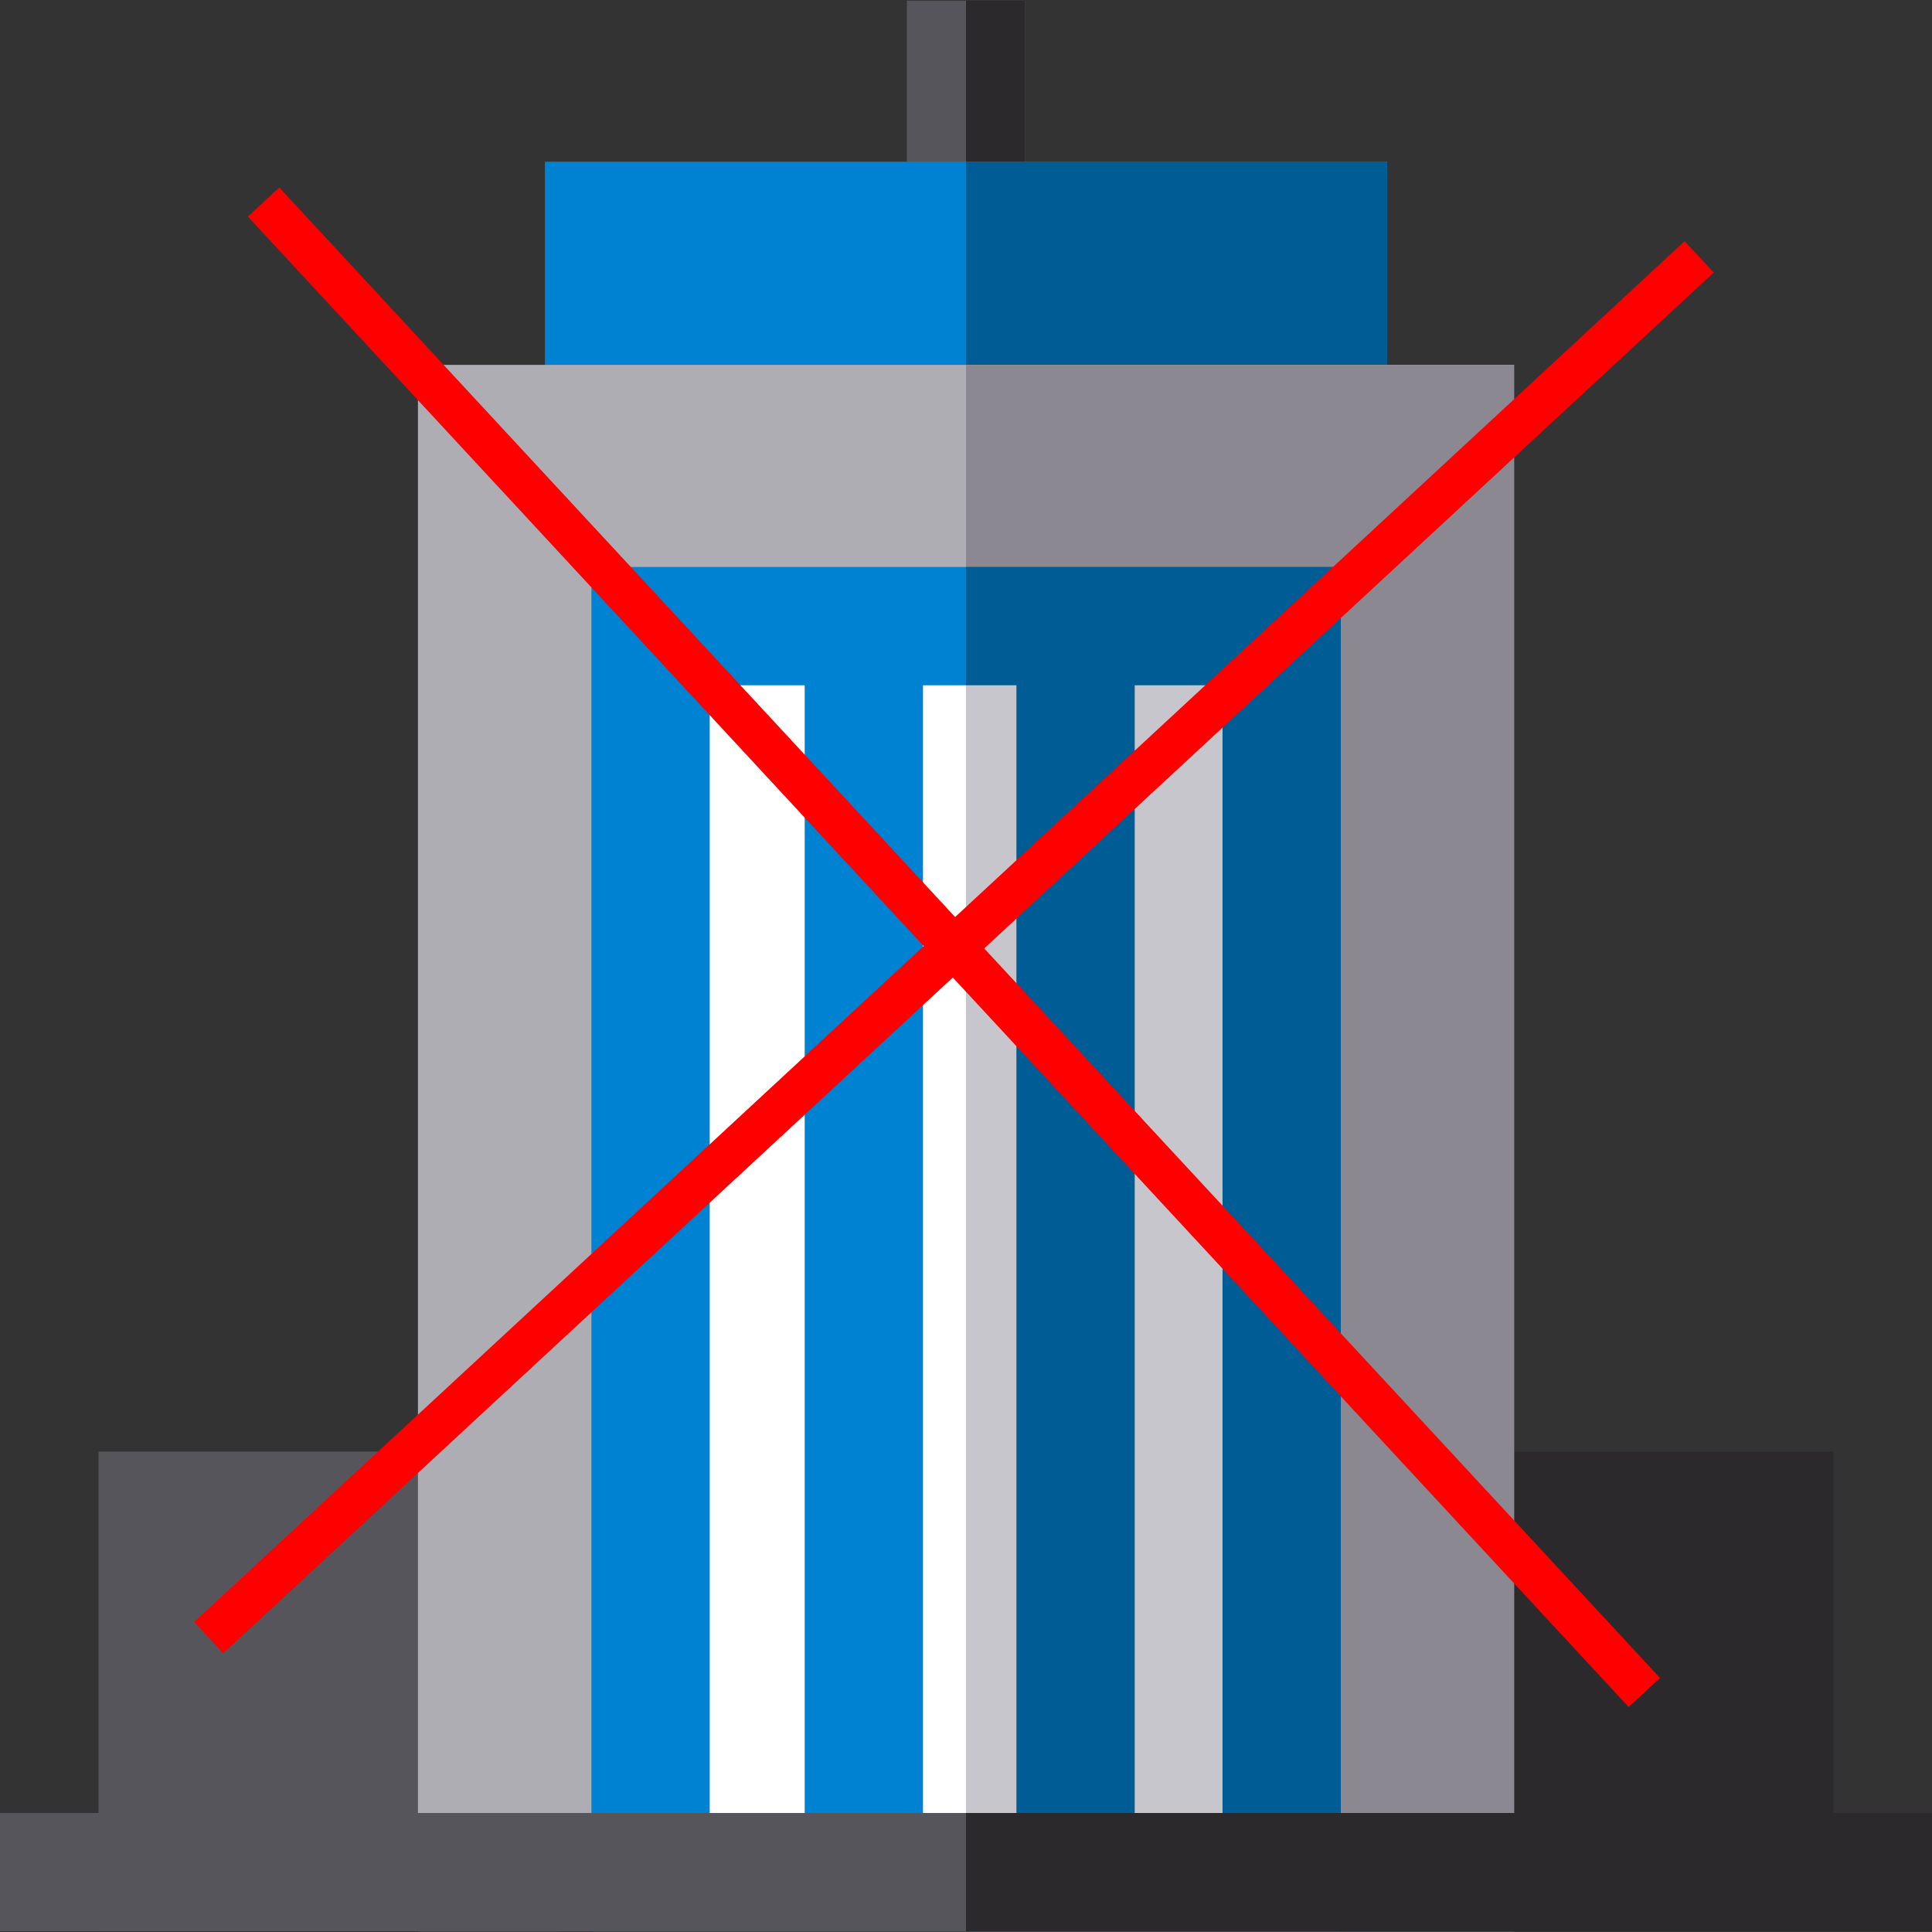 <?xml version="1.0" encoding="UTF-8" standalone="no"?>
<svg
   version="1.1"
   id="Layer_1"
   x="0px"
   y="0px"
   viewBox="0 0 512 512"
   style="enable-background:new 0 0 512 512;"
   xml:space="preserve"
   sodipodi:docname="TERM_CLOSED.svg"
   inkscape:version="1.1-dev (9017afb, 2021-01-01)"
   xmlns:inkscape="http://www.inkscape.org/namespaces/inkscape"
   xmlns:sodipodi="http://sodipodi.sourceforge.net/DTD/sodipodi-0.dtd"
   xmlns="http://www.w3.org/2000/svg"
   xmlns:svg="http://www.w3.org/2000/svg"><rect x="0" y="0" width="512" height="512" fill="#333333" stroke="none"/><defs
   id="defs885" /><sodipodi:namedview
   id="namedview883"
   pagecolor="#ffffff"
   bordercolor="#666666"
   borderopacity="1.0"
   objecttolerance="10.0"
   gridtolerance="10.0"
   guidetolerance="10.0"
   inkscape:pageshadow="2"
   inkscape:pageopacity="0.0"
   inkscape:pagecheckerboard="0"
   showgrid="false"
   inkscape:zoom="1.4101562"
   inkscape:cx="256"
   inkscape:cy="255.64543"
   inkscape:window-width="1363"
   inkscape:window-height="1003"
   inkscape:window-x="0"
   inkscape:window-y="25"
   inkscape:window-maximized="0"
   inkscape:current-layer="Layer_1" />
<rect
   x="26.122"
   y="384.69"
   style="fill:#57555C;"
   width="122.264"
   height="127.122"
   id="rect824" />
<rect
   x="363.614"
   y="384.69"
   style="fill:#2B292C;"
   width="122.264"
   height="127.122"
   id="rect826" />
<rect
   x="240.327"
   y="0.184"
   style="fill:#57555C;"
   width="31.347"
   height="58.342"
   id="rect828" />
<rect
   x="256"
   y="0.184"
   style="fill:#2B292C;"
   width="15.673"
   height="58.342"
   id="rect830" />
<rect
   x="144.405"
   y="42.851"
   style="fill:#0082D2;"
   width="223.19"
   height="85.191"
   id="rect832" />
<rect
   x="256"
   y="42.851"
   style="fill:#005C94;"
   width="111.595"
   height="85.191"
   id="rect834" />
<rect
   x="110.759"
   y="96.695"
   style="fill:#AEADB3;"
   width="290.482"
   height="415.117"
   id="rect836" />
<rect
   x="256"
   y="96.695"
   style="fill:#8B8892;"
   width="145.241"
   height="415.117"
   id="rect838" />
<rect
   x="172.408"
   y="165.919"
   style="fill:#FFFFFF;"
   width="167.246"
   height="330.219"
   id="rect840" />
<path
   style="fill:#0082D2;"
   d="M156.735,150.25v361.566h198.593V150.25H156.735z M213.253,480.469h-25.172V181.597h25.172V480.469z   M269.364,480.469H244.6V181.597h24.764V480.469z M323.981,480.469h-23.27V181.597h23.27V480.469z"
   id="path842" />
<rect
   x="256"
   y="165.919"
   style="fill:#C8C6CD;"
   width="83.655"
   height="330.219"
   id="rect844" />
<path
   style="fill:#005C94;"
   d="M256,150.25v31.347h13.364v298.872H256v31.347h99.328V150.25H256z M323.981,480.469h-23.27V181.597  h23.27V480.469z"
   id="path846" />
<rect
   y="480.465"
   style="fill:#57555C;"
   width="512"
   height="31.347"
   id="rect848" />
<rect
   x="256"
   y="480.465"
   style="fill:#2B292C;"
   width="256"
   height="31.347"
   id="rect850" />
<g
   id="g852">
</g>
<g
   id="g854">
</g>
<g
   id="g856">
</g>
<g
   id="g858">
</g>
<g
   id="g860">
</g>
<g
   id="g862">
</g>
<g
   id="g864">
</g>
<g
   id="g866">
</g>
<g
   id="g868">
</g>
<g
   id="g870">
</g>
<g
   id="g872">
</g>
<g
   id="g874">
</g>
<g
   id="g876">
</g>
<g
   id="g878">
</g>
<g
   id="g880">
</g>
<path
   style="fill:none;stroke:#ff0000;stroke-width:11.339;stroke-linecap:butt;stroke-linejoin:miter;stroke-opacity:1;stroke-miterlimit:4;stroke-dasharray:none"
   d="M 450.305,68.078 55.313,433.994"
   id="path1065" /><path
   style="fill:none;stroke:#ff0000;stroke-width:11.339;stroke-linecap:butt;stroke-linejoin:miter;stroke-miterlimit:4;stroke-dasharray:none;stroke-opacity:1"
   d="M 69.85,53.54 435.767,448.532"
   id="path1065-7" /></svg>
